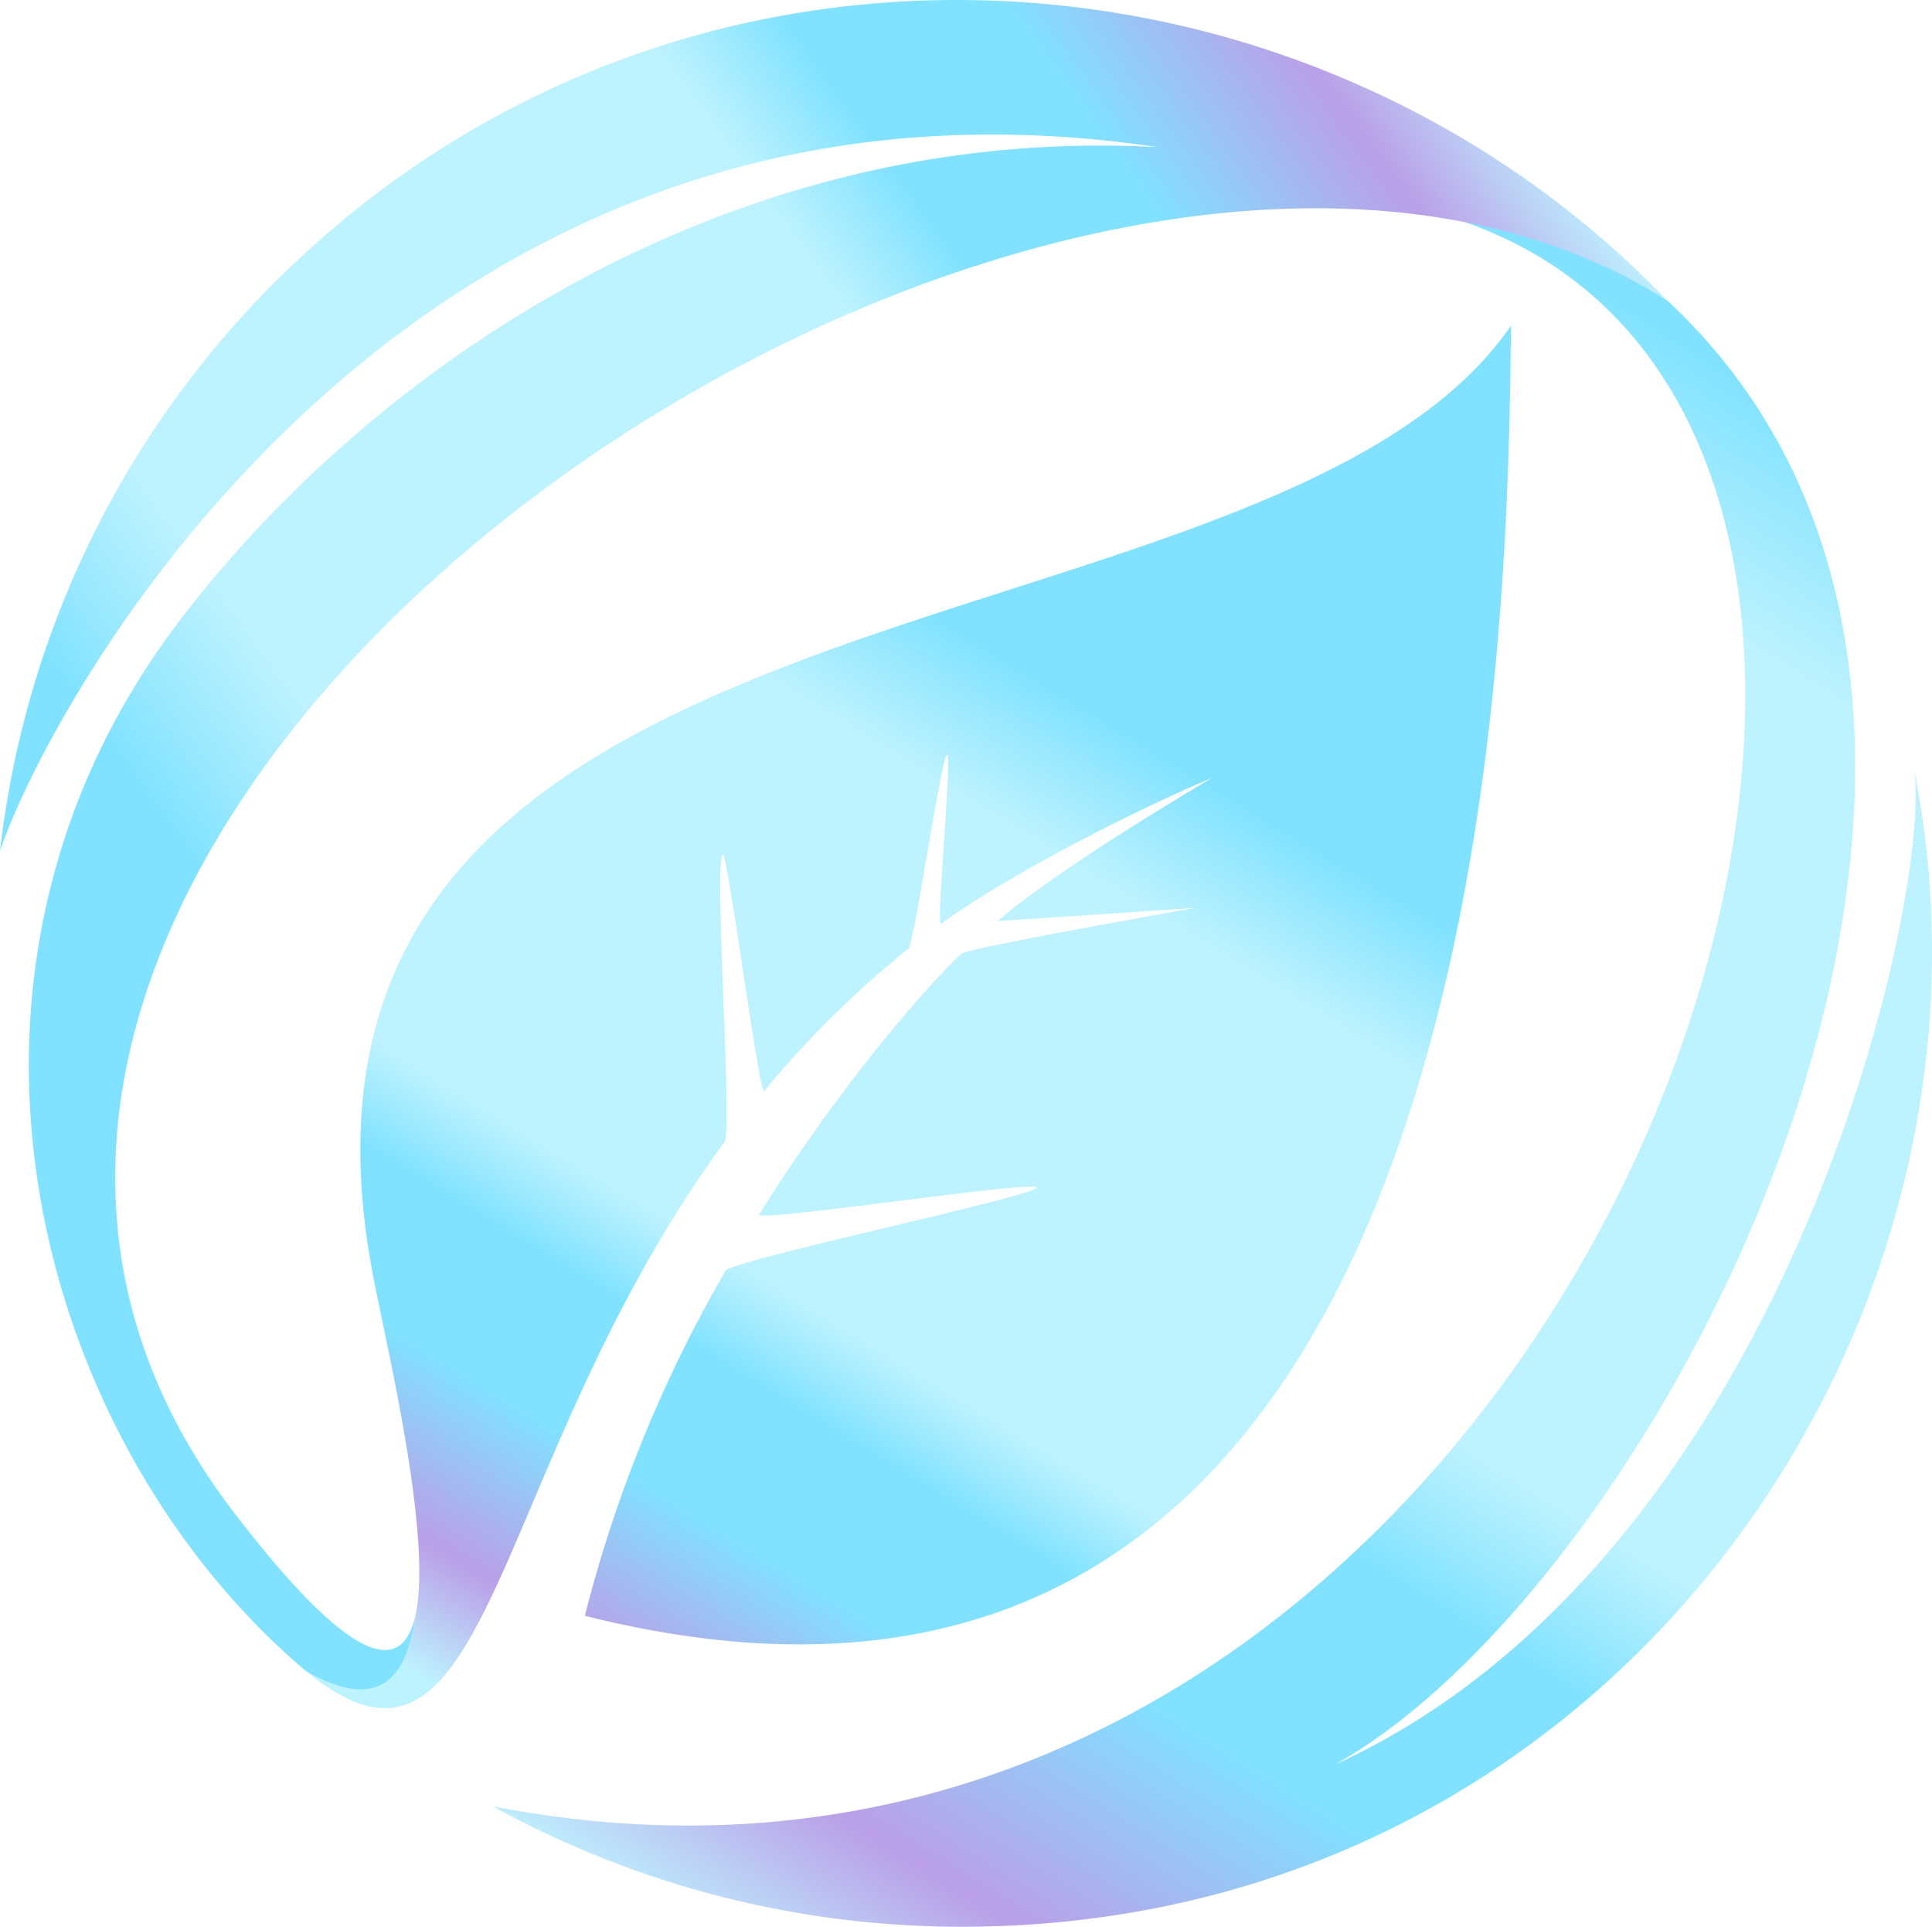 <svg xmlns="http://www.w3.org/2000/svg" xmlns:xlink="http://www.w3.org/1999/xlink" viewBox="0 0 201.05 200.46"><defs><style>.cls-1{fill:url(#linear-gradient);}.cls-2{fill:url(#linear-gradient-2);}.cls-3{fill:url(#linear-gradient-3);}</style><linearGradient id="linear-gradient" x1="194.51" y1="47.22" x2="90.29" y2="213.7" gradientUnits="userSpaceOnUse"><stop offset="0" stop-color="#80E2FF"/><stop offset="0.12" stop-color="#BDF2FF"/><stop offset="0.35" stop-color="#BDF2FF"/><stop offset="0.56" stop-color="#BDF2FF"/><stop offset="0.64" stop-color="#80E2FF"/><stop offset="0.76" stop-color="#80E2FF"/><stop offset="0.9" stop-color="#BA9FE7"/><stop offset="1" stop-color="#BDF2FF"/></linearGradient><linearGradient id="linear-gradient-2" x1="30.46" y1="104.26" x2="159.05" y2="10.87" xlink:href="#linear-gradient"/><linearGradient id="linear-gradient-3" x1="115.92" y1="75.27" x2="52.31" y2="179.49" xlink:href="#linear-gradient"/></defs><title>Asset 2</title><g id="Layer_2" data-name="Layer 2"><g id="Layer_3" data-name="Layer 3"><path class="cls-1" d="M199.22,80.23c1.72,14.09-13.74,82.15-60.33,103.37C173.45,164.41,220,74.43,173.45,31.22a56.9,56.9,0,0,0-21.07-8.13c67.79,23.57,10.94,186.67-101.1,164.84a101,101,0,0,0,48.82,12.53C167.65,200.46,210.63,138,199.22,80.23Z"/><path class="cls-2" d="M43.21,168.17c-1.37,5.91-6.3,5.54-18.74-10.65C-30.32,86.43,109.21-9,173.45,31.22,135.81-7.93,70.31-12.09,28.76,29.2A99.49,99.49,0,0,0,0,88.55C5.3,72.71,42.86,3.68,120.44,15.31c-45.77-2.49-82.62,24-101.87,49.43-28.08,37-14.84,85.39,13.31,109.16C40.11,178.62,42.51,173.65,43.21,168.17Z"/><path class="cls-3" d="M38.73,132.23c1.21,6.67,6.4,27.58,4.48,35.94-.7,5.48-3.1,10.45-11.33,5.73,19.48,16,18.76-21.32,43.53-55.11.83-1.12-1.11-28.78-.23-29.9.51-.64,3.82,25.25,4.35,24.62a103.37,103.37,0,0,1,15-14.81c.59-.48,3.38-19.68,4-20.15s-1.15,18-.61,17.57c6.43-4.73,19.68-11.62,28.25-15.2-4.29,2.51-16.69,10-22.35,14.91l20.6-1.37S100.59,98.64,100,99.25c-2.63,2.47-11.83,12.46-21,27.1-.56.91,29.41-3.7,28.85-2.76s-31.73,7.56-32.33,8.6a140.07,140.07,0,0,0-14.66,35.92c95.4,23.92,96-103.37,96.38-134.24C132,70.61,24.87,57.28,38.73,132.23Z"/></g></g></svg>